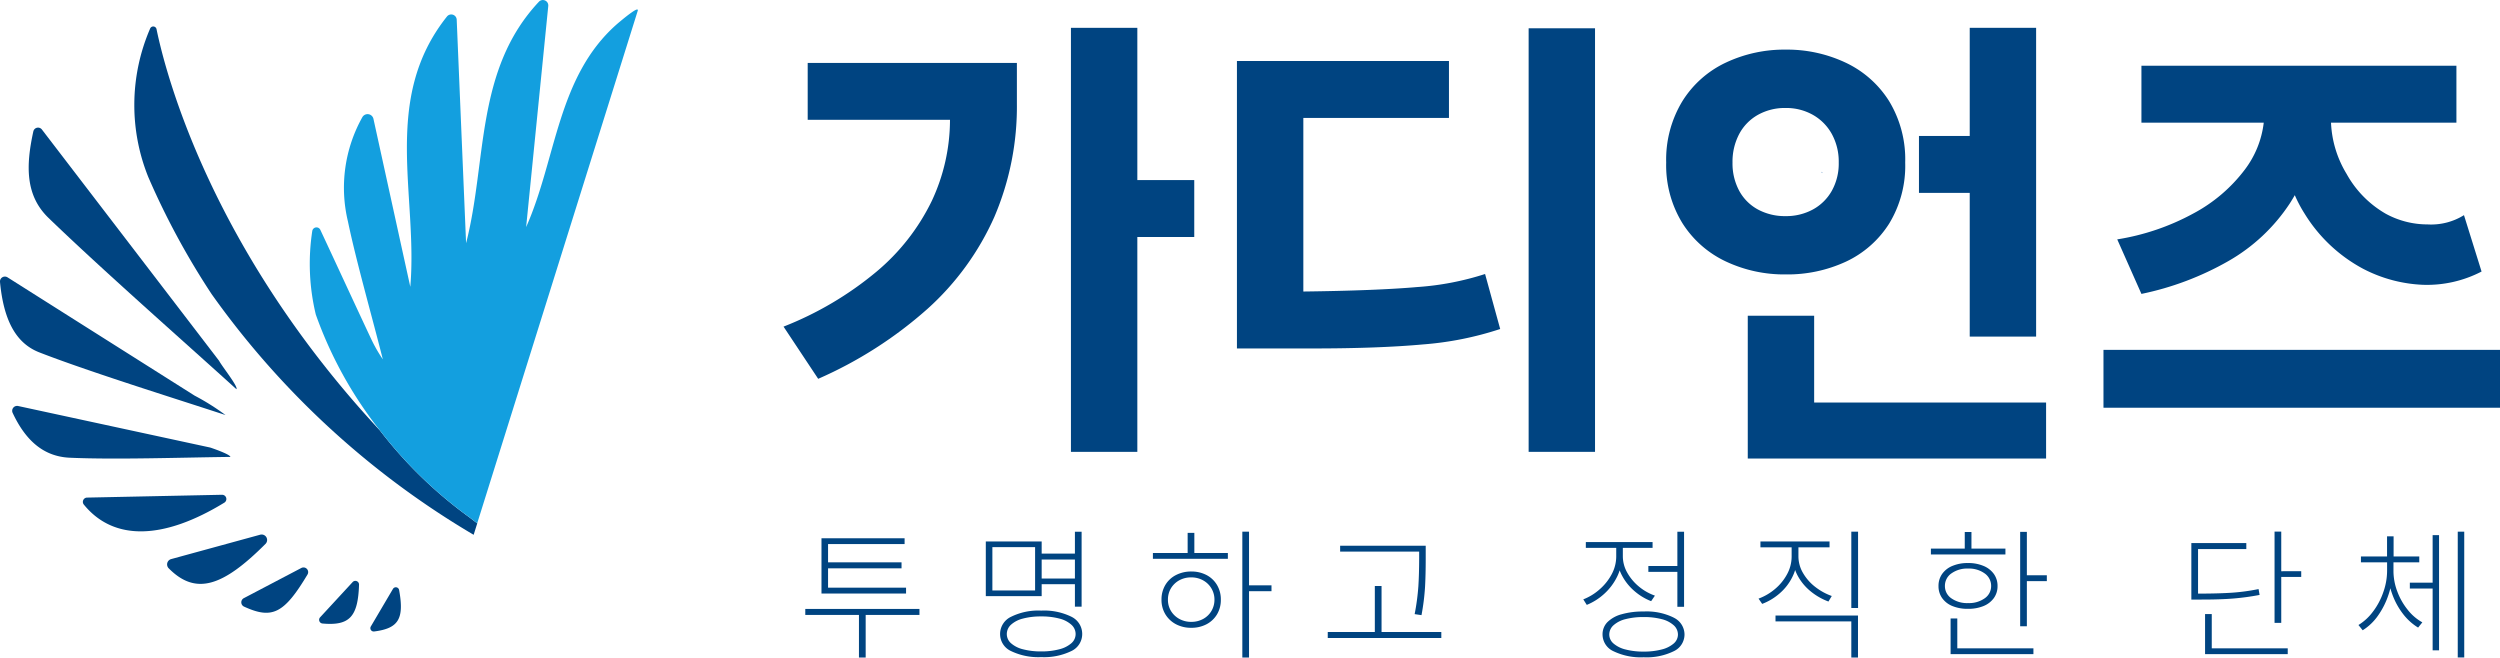 <svg xmlns="http://www.w3.org/2000/svg" width="198.525" height="52.215" viewBox="0 0 198.525 52.215">
  <g id="그룹_366" data-name="그룹 366" transform="translate(18612 23292.607)">
    <path id="패스_2389" data-name="패스 2389" d="M354.289-50.4h11.3a15.209,15.209,0,0,1-1.447,6.442,16.98,16.98,0,0,1-4.407,5.63,26.768,26.768,0,0,1-7.364,4.349l2.751,4.145a32.848,32.848,0,0,0,8.681-5.556,21.623,21.623,0,0,0,5.311-7.308,22.277,22.277,0,0,0,1.787-9.021v-3.2H354.289Z" transform="translate(-18902.15 -23232.691)" fill="#004481"/>
    <path id="패스_2390" data-name="패스 2390" d="M370.808-56.526h-5.273v33.672h5.273V-39.916h4.52v-4.52h-4.52Z" transform="translate(-18892.492 -23233.871)" fill="#004481"/>
    <rect id="사각형_1163" data-name="사각형 1163" width="5.272" height="33.635" transform="translate(-18490.611 -23290.361)" fill="#004481"/>
    <path id="패스_2391" data-name="패스 2391" d="M387.471-37.058q-3.222.283-9.059.357V-50.486h11.564v-4.519H373.139V-32.18h6.026q5.237,0,8.758-.321a25.806,25.806,0,0,0,6.121-1.224l-1.2-4.368A22.372,22.372,0,0,1,387.471-37.058Z" transform="translate(-18886.914 -23232.756)" fill="#004481"/>
    <path id="패스_2392" data-name="패스 2392" d="M407.076-38.69a8.128,8.128,0,0,0,3.429-3.013,8.821,8.821,0,0,0,1.279-4.859,8.916,8.916,0,0,0-1.279-4.878,8.19,8.19,0,0,0-3.446-3.051,10.9,10.9,0,0,0-4.765-1.037,10.885,10.885,0,0,0-4.765,1.037,8.142,8.142,0,0,0-3.446,3.07,8.936,8.936,0,0,0-1.279,4.859,8.769,8.769,0,0,0,1.279,4.8,8.189,8.189,0,0,0,3.446,3.051,10.884,10.884,0,0,0,4.765,1.035A11.029,11.029,0,0,0,407.076-38.69ZM398.6-44.322a4.576,4.576,0,0,1-.529-2.24,4.692,4.692,0,0,1,.529-2.26,3.773,3.773,0,0,1,1.487-1.525,4.382,4.382,0,0,1,2.2-.546,4.309,4.309,0,0,1,2.167.546,3.921,3.921,0,0,1,1.506,1.525,4.564,4.564,0,0,1,.546,2.26,4.452,4.452,0,0,1-.546,2.24,3.828,3.828,0,0,1-1.506,1.489,4.426,4.426,0,0,1-2.167.527,4.5,4.5,0,0,1-2.2-.527A3.684,3.684,0,0,1,398.6-44.322Z" transform="translate(-18872.492 -23233.139)" fill="#004481"/>
    <path id="패스_2393" data-name="패스 2393" d="M408.414-32.007h5.272v-24.52h-5.272v8.588h-4.031v4.52h4.031Z" transform="translate(-18863.998 -23233.871)" fill="#004481"/>
    <path id="패스_2394" data-name="패스 2394" d="M401.812-43.337H396.54V-32h23.69v-4.444H401.812Z" transform="translate(-18869.75 -23224.197)" fill="#004481"/>
    <path id="패스_2395" data-name="패스 2395" d="M419.473-43.037A18.771,18.771,0,0,1,413.466-41l1.921,4.33a23.472,23.472,0,0,0,6.892-2.6,14.347,14.347,0,0,0,4.9-4.6c.135-.21.263-.425.387-.641a10.582,10.582,0,0,0,.78,1.47,12.194,12.194,0,0,0,4.634,4.37,11.269,11.269,0,0,0,4.783,1.279,9.4,9.4,0,0,0,4.634-1.054L441-42.924a4.925,4.925,0,0,1-2.9.735,6.9,6.9,0,0,1-3.314-.848,8.259,8.259,0,0,1-3.108-3.164,8.51,8.51,0,0,1-1.236-4.068H440.4v-4.519H415.387v4.519H425.1a7.637,7.637,0,0,1-1.489,3.711A12.442,12.442,0,0,1,419.473-43.037Z" transform="translate(-18857.336 -23232.598)" fill="#004481"/>
    <rect id="사각형_1164" data-name="사각형 1164" width="31.488" height="4.595" transform="translate(-18444.963 -23264.824)" fill="#004481"/>
    <path id="패스_2405" data-name="패스 2405" d="M399.927-49.929l-.01.033.094.071c-.023-.026-.031-.059-.057-.081Z" transform="translate(-18867.273 -23229.033)" fill="#004e9e"/>
    <g id="그룹_365" data-name="그룹 365" transform="translate(-18612 -23292.607)">
      <path id="패스_269" data-name="패스 269" d="M331.525-33.3l-7.071,1.936a.439.439,0,0,0-.2.73c2.143,2.167,4.283,1.475,7.69-1.936A.436.436,0,0,0,331.525-33.3Z" transform="translate(-310.86 75.76)" fill="#004481"/>
      <path id="패스_270" data-name="패스 270" d="M334.285-31.183c.165-.182-1.139-1.811-1.359-2.226-.009-.016-.017-.028-.028-.043-4.609-6.017-9.22-12.037-14.06-18.352a.384.384,0,0,0-.68.151c-.6,2.735-.636,5.086,1.2,6.863C323.593-40.7,329.92-35.14,334.285-31.183Z" transform="translate(-315.511 62.089)" fill="#004481"/>
      <path id="패스_271" data-name="패스 271" d="M331.322-35.135c-3.585.076-7.064.147-10.718.224a.34.34,0,0,0-.255.555c2.384,2.926,6.346,2.791,11.157-.153A.338.338,0,0,0,331.322-35.135Z" transform="translate(-313.692 74.425)" fill="#004481"/>
      <path id="패스_272" data-name="패스 272" d="M334.362-35.158c-.017-.168-.953-.522-1.572-.735l-.045-.012L317.506-39.2a.39.39,0,0,0-.435.546c1.023,2.188,2.455,3.47,4.54,3.561C325.3-34.929,330.661-35.115,334.362-35.158Z" transform="translate(-316.067 71.441)" fill="#004481"/>
      <path id="패스_273" data-name="패스 273" d="M319.6-39.111c3.951,1.539,10.749,3.651,14.785,4.977a18.719,18.719,0,0,0-2.455-1.543c-4.88-3.084-9.759-6.169-14.854-9.392a.391.391,0,0,0-.6.369C316.755-41.794,317.66-39.865,319.6-39.111Z" transform="translate(-316.476 67.094)" fill="#004481"/>
      <path id="패스_274" data-name="패스 274" d="M334.266-30.894a.292.292,0,0,0-.5-.208l-2.592,2.808a.294.294,0,0,0,.187.491C333.517-27.609,334.184-28.337,334.266-30.894Z" transform="translate(-305.755 77.316)" fill="#004481"/>
      <path id="패스_275" data-name="패스 275" d="M335.724-30.682a.265.265,0,0,0-.487-.088l-1.758,2.983a.266.266,0,0,0,.26.4C335.69-27.632,336.14-28.4,335.724-30.682Z" transform="translate(-304.031 77.533)" fill="#004481"/>
      <path id="패스_276" data-name="패스 276" d="M349.257-17.593a34.334,34.334,0,0,1-7.123-6.911c-13.454-14.455-17.026-28.4-17.74-31.873a.267.267,0,0,0-.51-.04,15.3,15.3,0,0,0-.139,11.8,60.557,60.557,0,0,0,5.025,9.283,67.674,67.674,0,0,0,20.807,19.113l.284-.908Z" transform="translate(-311.964 58.69)" fill="#004481"/>
      <path id="패스_277" data-name="패스 277" d="M332.3-31.764l-4.573,2.4a.374.374,0,0,0,.017.669c2.231,1.023,3.176.57,5.041-2.546A.371.371,0,0,0,332.3-31.764Z" transform="translate(-308.367 76.865)" fill="#004481"/>
      <path id="패스_278" data-name="패스 278" d="M356.709-57.035c-.047-.047-.222.043-.446.2-.263.18-.6.446-.884.685-.132.107-.251.21-.35.295-4.713,4.183-4.769,10.676-7.177,16.088L349.61-57.33a.431.431,0,0,0-.74-.336c-5.084,5.414-4.112,12.651-5.786,19.176q-.374-8.877-.745-17.751a.434.434,0,0,0-.771-.251c-5.226,6.553-2.293,14.19-2.914,21.467-.964-4.386-1.924-8.77-2.926-13.337a.478.478,0,0,0-.877-.142,11.463,11.463,0,0,0-1.148,8.293c.641,3.1,2,7.877,2.77,10.947a11.761,11.761,0,0,1-.908-1.581c-1.224-2.6-2.768-5.953-4.056-8.706a.338.338,0,0,0-.638.085,17.206,17.206,0,0,0,.279,6.644,32.31,32.31,0,0,0,5.093,9.206,34.334,34.334,0,0,0,7.123,6.911l.6.463.005-.016,12.751-40.709A.2.2,0,0,0,356.709-57.035Z" transform="translate(-306.072 57.801)" fill="#139fdf"/>
    </g>
    <path id="패스_2396" data-name="패스 2396" d="M362.432-27.528v.475h-9.066v-.475Zm-1.18-5.615v.463h-6.078v3.635h-.522v-4.1Zm.116,3.925v.465h-6.716v-.465Zm-.359-2.014v.475H355v-.475Zm-2.848,3.8v3.763h-.534v-3.763Z" transform="translate(-18901.418 -23216.721)" fill="#004481"/>
    <path id="패스_2397" data-name="패스 2397" d="M366.071-32.667v4.342h-4.436v-4.342Zm-3.914.451v3.439h3.392v-3.439Zm6.27,5.523a1.513,1.513,0,0,1,.863,1.378,1.487,1.487,0,0,1-.863,1.35,4.965,4.965,0,0,1-2.39.48,5,5,0,0,1-2.4-.48,1.486,1.486,0,0,1-.868-1.35,1.515,1.515,0,0,1,.868-1.371,4.874,4.874,0,0,1,2.4-.492A4.92,4.92,0,0,1,368.427-26.694Zm-3.833.146a2.184,2.184,0,0,0-.955.487,1,1,0,0,0-.336.745.967.967,0,0,0,.336.73,2.236,2.236,0,0,0,.955.48,5.511,5.511,0,0,0,1.442.168,5.438,5.438,0,0,0,1.428-.168,2.287,2.287,0,0,0,.962-.48.961.961,0,0,0,.341-.73.99.99,0,0,0-.341-.745,2.234,2.234,0,0,0-.955-.487,5.438,5.438,0,0,0-1.435-.168A5.511,5.511,0,0,0,364.594-26.548Zm4.382-5.159v.475h-3.125v-.475Zm.012,1.98v.452h-3.138v-.452Zm.255-3.717v5.953h-.532v-5.953Z" transform="translate(-18895.352 -23216.941)" fill="#004481"/>
    <path id="패스_2398" data-name="패스 2398" d="M375.243-31.754v.465H369.29v-.465ZM373.551-30a2.1,2.1,0,0,1,.834.794,2.232,2.232,0,0,1,.3,1.158,2.22,2.22,0,0,1-.3,1.163,2.113,2.113,0,0,1-.834.789,2.545,2.545,0,0,1-1.215.283,2.54,2.54,0,0,1-1.215-.283,2.155,2.155,0,0,1-.841-.789,2.191,2.191,0,0,1-.307-1.163,2.232,2.232,0,0,1,.3-1.158,2.078,2.078,0,0,1,.846-.794,2.61,2.61,0,0,1,1.215-.283A2.565,2.565,0,0,1,373.551-30Zm-2.17.418a1.752,1.752,0,0,0-.66.636,1.733,1.733,0,0,0-.237.9,1.7,1.7,0,0,0,.243.9,1.77,1.77,0,0,0,.667.631,1.924,1.924,0,0,0,.943.231,1.928,1.928,0,0,0,.943-.231,1.706,1.706,0,0,0,.66-.638,1.735,1.735,0,0,0,.238-.891,1.731,1.731,0,0,0-.238-.891,1.731,1.731,0,0,0-.66-.643,1.9,1.9,0,0,0-.943-.237A1.918,1.918,0,0,0,371.381-29.582Zm1.2-3.769v1.863h-.532V-33.35Zm4.342-.094v9.993h-.532v-9.993Zm1.784,4.261v.463h-1.912v-.463Z" transform="translate(-18889.738 -23216.941)" fill="#004481"/>
    <path id="패스_2399" data-name="패스 2399" d="M386.318-25.947v.475H377.3v-.475ZM384.789-32.8v.465h-6.506V-32.8Zm-3.217,3.2v3.914h-.534v-3.914Zm3.507-3.2v1.009q0,1.261-.052,2.24a18.2,18.2,0,0,1-.283,2.264l-.544-.081a18.354,18.354,0,0,0,.295-2.2q.062-.978.064-2.217V-32.8Z" transform="translate(-18883.863 -23216.471)" fill="#004481"/>
    <path id="패스_2400" data-name="패스 2400" d="M392.064-32.437v.95a3.635,3.635,0,0,1-.376,1.621,4.527,4.527,0,0,1-1.007,1.343,4.649,4.649,0,0,1-1.4.891l-.277-.439a4.282,4.282,0,0,0,1.29-.789,4.222,4.222,0,0,0,.962-1.2,2.994,2.994,0,0,0,.364-1.425v-.95Zm2.442-.184v.463h-5.3v-.463Zm1.673,6a1.492,1.492,0,0,1,.863,1.343,1.468,1.468,0,0,1-.856,1.326,4.913,4.913,0,0,1-2.385.48,4.984,4.984,0,0,1-2.4-.48,1.466,1.466,0,0,1-.868-1.326,1.376,1.376,0,0,1,.388-.985,2.538,2.538,0,0,1,1.123-.624,6.14,6.14,0,0,1,1.754-.22A4.867,4.867,0,0,1,396.179-26.625Zm-3.821.121a2.221,2.221,0,0,0-.955.487.989.989,0,0,0-.336.735.94.94,0,0,0,.336.712,2.293,2.293,0,0,0,.955.475,5.586,5.586,0,0,0,1.442.168,5.536,5.536,0,0,0,1.43-.168,2.293,2.293,0,0,0,.955-.475.939.939,0,0,0,.335-.712.987.987,0,0,0-.335-.735,2.221,2.221,0,0,0-.955-.487,5.54,5.54,0,0,0-1.43-.166A5.591,5.591,0,0,0,392.359-26.5Zm-.213-5.934v.938a2.632,2.632,0,0,0,.347,1.3,3.925,3.925,0,0,0,.926,1.106,4.124,4.124,0,0,0,1.274.723l-.3.44a4.529,4.529,0,0,1-1.356-.829A4.2,4.2,0,0,1,392.059-30a3.2,3.2,0,0,1-.366-1.494v-.938Zm4.526,1.714v.463h-2.5v-.463Zm.336-2.722v5.963h-.532v-5.963Z" transform="translate(-18875.275 -23216.941)" fill="#004481"/>
    <path id="패스_2401" data-name="패스 2401" d="M400.1-32.413v.926a3.621,3.621,0,0,1-.371,1.616,4.121,4.121,0,0,1-1.007,1.314,4.572,4.572,0,0,1-1.4.846l-.289-.418a4.357,4.357,0,0,0,1.314-.77,3.983,3.983,0,0,0,.955-1.175,2.936,2.936,0,0,0,.359-1.413v-.926Zm2.571-.255v.463h-5.488v-.463Zm2.259,5.882v3.335H404.4v-2.872h-6.02v-.463ZM400.2-32.413v.926a2.613,2.613,0,0,0,.369,1.331,3.809,3.809,0,0,0,.979,1.106,4.644,4.644,0,0,0,1.3.712l-.265.44a4.979,4.979,0,0,1-1.42-.816,4.1,4.1,0,0,1-1.024-1.239,3.189,3.189,0,0,1-.381-1.534v-.926Zm4.736-1.031v6.057H404.4v-6.057Z" transform="translate(-18869.387 -23216.941)" fill="#004481"/>
    <path id="패스_2402" data-name="패스 2402" d="M410.849-32.106v.463h-5.918v-.463Zm-1.744,1.373a1.9,1.9,0,0,1,.823.636,1.619,1.619,0,0,1,.295.967,1.6,1.6,0,0,1-.295.955,1.88,1.88,0,0,1-.823.631,3.161,3.161,0,0,1-1.232.22,3.162,3.162,0,0,1-1.232-.22,1.83,1.83,0,0,1-.816-.631,1.609,1.609,0,0,1-.29-.955,1.628,1.628,0,0,1,.29-.967,1.852,1.852,0,0,1,.816-.636,3.1,3.1,0,0,1,1.232-.227A3.1,3.1,0,0,1,409.105-30.733Zm-2.553.6a1.2,1.2,0,0,0-.508,1,1.166,1.166,0,0,0,.508.972,2.164,2.164,0,0,0,1.333.381,2.142,2.142,0,0,0,1.319-.381,1.168,1.168,0,0,0,.51-.972,1.2,1.2,0,0,0-.51-1,2.122,2.122,0,0,0-1.319-.388A2.143,2.143,0,0,0,406.552-30.131Zm.475,3.573V-24h-.532v-2.559Zm6.045,2.373v.463h-6.577v-.463Zm-4.921-9.239v1.586h-.532v-1.586Zm4.4-.012v7.5h-.532v-7.5Zm1.586,3.45v.465h-1.77v-.465Z" transform="translate(-18863.598 -23216.936)" fill="#004481"/>
    <path id="패스_2403" data-name="패스 2403" d="M421.226-32.536v.475h-3.833v3.776h-.532v-4.25ZM420.155-28.6a16.172,16.172,0,0,0,2.044-.284l.081.465a19.34,19.34,0,0,1-2.118.288q-1.032.083-2.571.081h-.73v-.473h.73Q419.14-28.529,420.155-28.6ZM418.482-26.9V-24h-.532V-26.9Zm6.033,2.722v.463H417.95v-.463ZM424-33.45V-26.2h-.532V-33.45Zm1.586,3.148v.452h-1.782V-30.3Z" transform="translate(-18854.846 -23216.945)" fill="#004481"/>
    <path id="패스_2404" data-name="패스 2404" d="M427.214-31.047v.718a5.944,5.944,0,0,1-.307,1.87,6.262,6.262,0,0,1-.839,1.678,4.2,4.2,0,0,1-1.217,1.165l-.336-.418a4.116,4.116,0,0,0,1.158-1.071,5.478,5.478,0,0,0,.816-1.539,5.094,5.094,0,0,0,.3-1.685v-.718Zm2.13-.428v.463h-4.632v-.463Zm-2.039-1.6v1.9h-.52v-1.9Zm-.01,2.026v.718a4.615,4.615,0,0,0,.3,1.621,5.183,5.183,0,0,0,.829,1.465,3.891,3.891,0,0,0,1.163,1l-.335.416a4.383,4.383,0,0,1-1.217-1.111,5.7,5.7,0,0,1-.856-1.6,5.369,5.369,0,0,1-.314-1.8v-.718Zm3.4,1.655v.463h-2.1v-.463Zm.22-3.776v9.148h-.51v-9.148Zm2-.277v9.993H432.4v-9.993Z" transform="translate(-18849.23 -23216.941)" fill="#004481"/>
  </g>
</svg>
